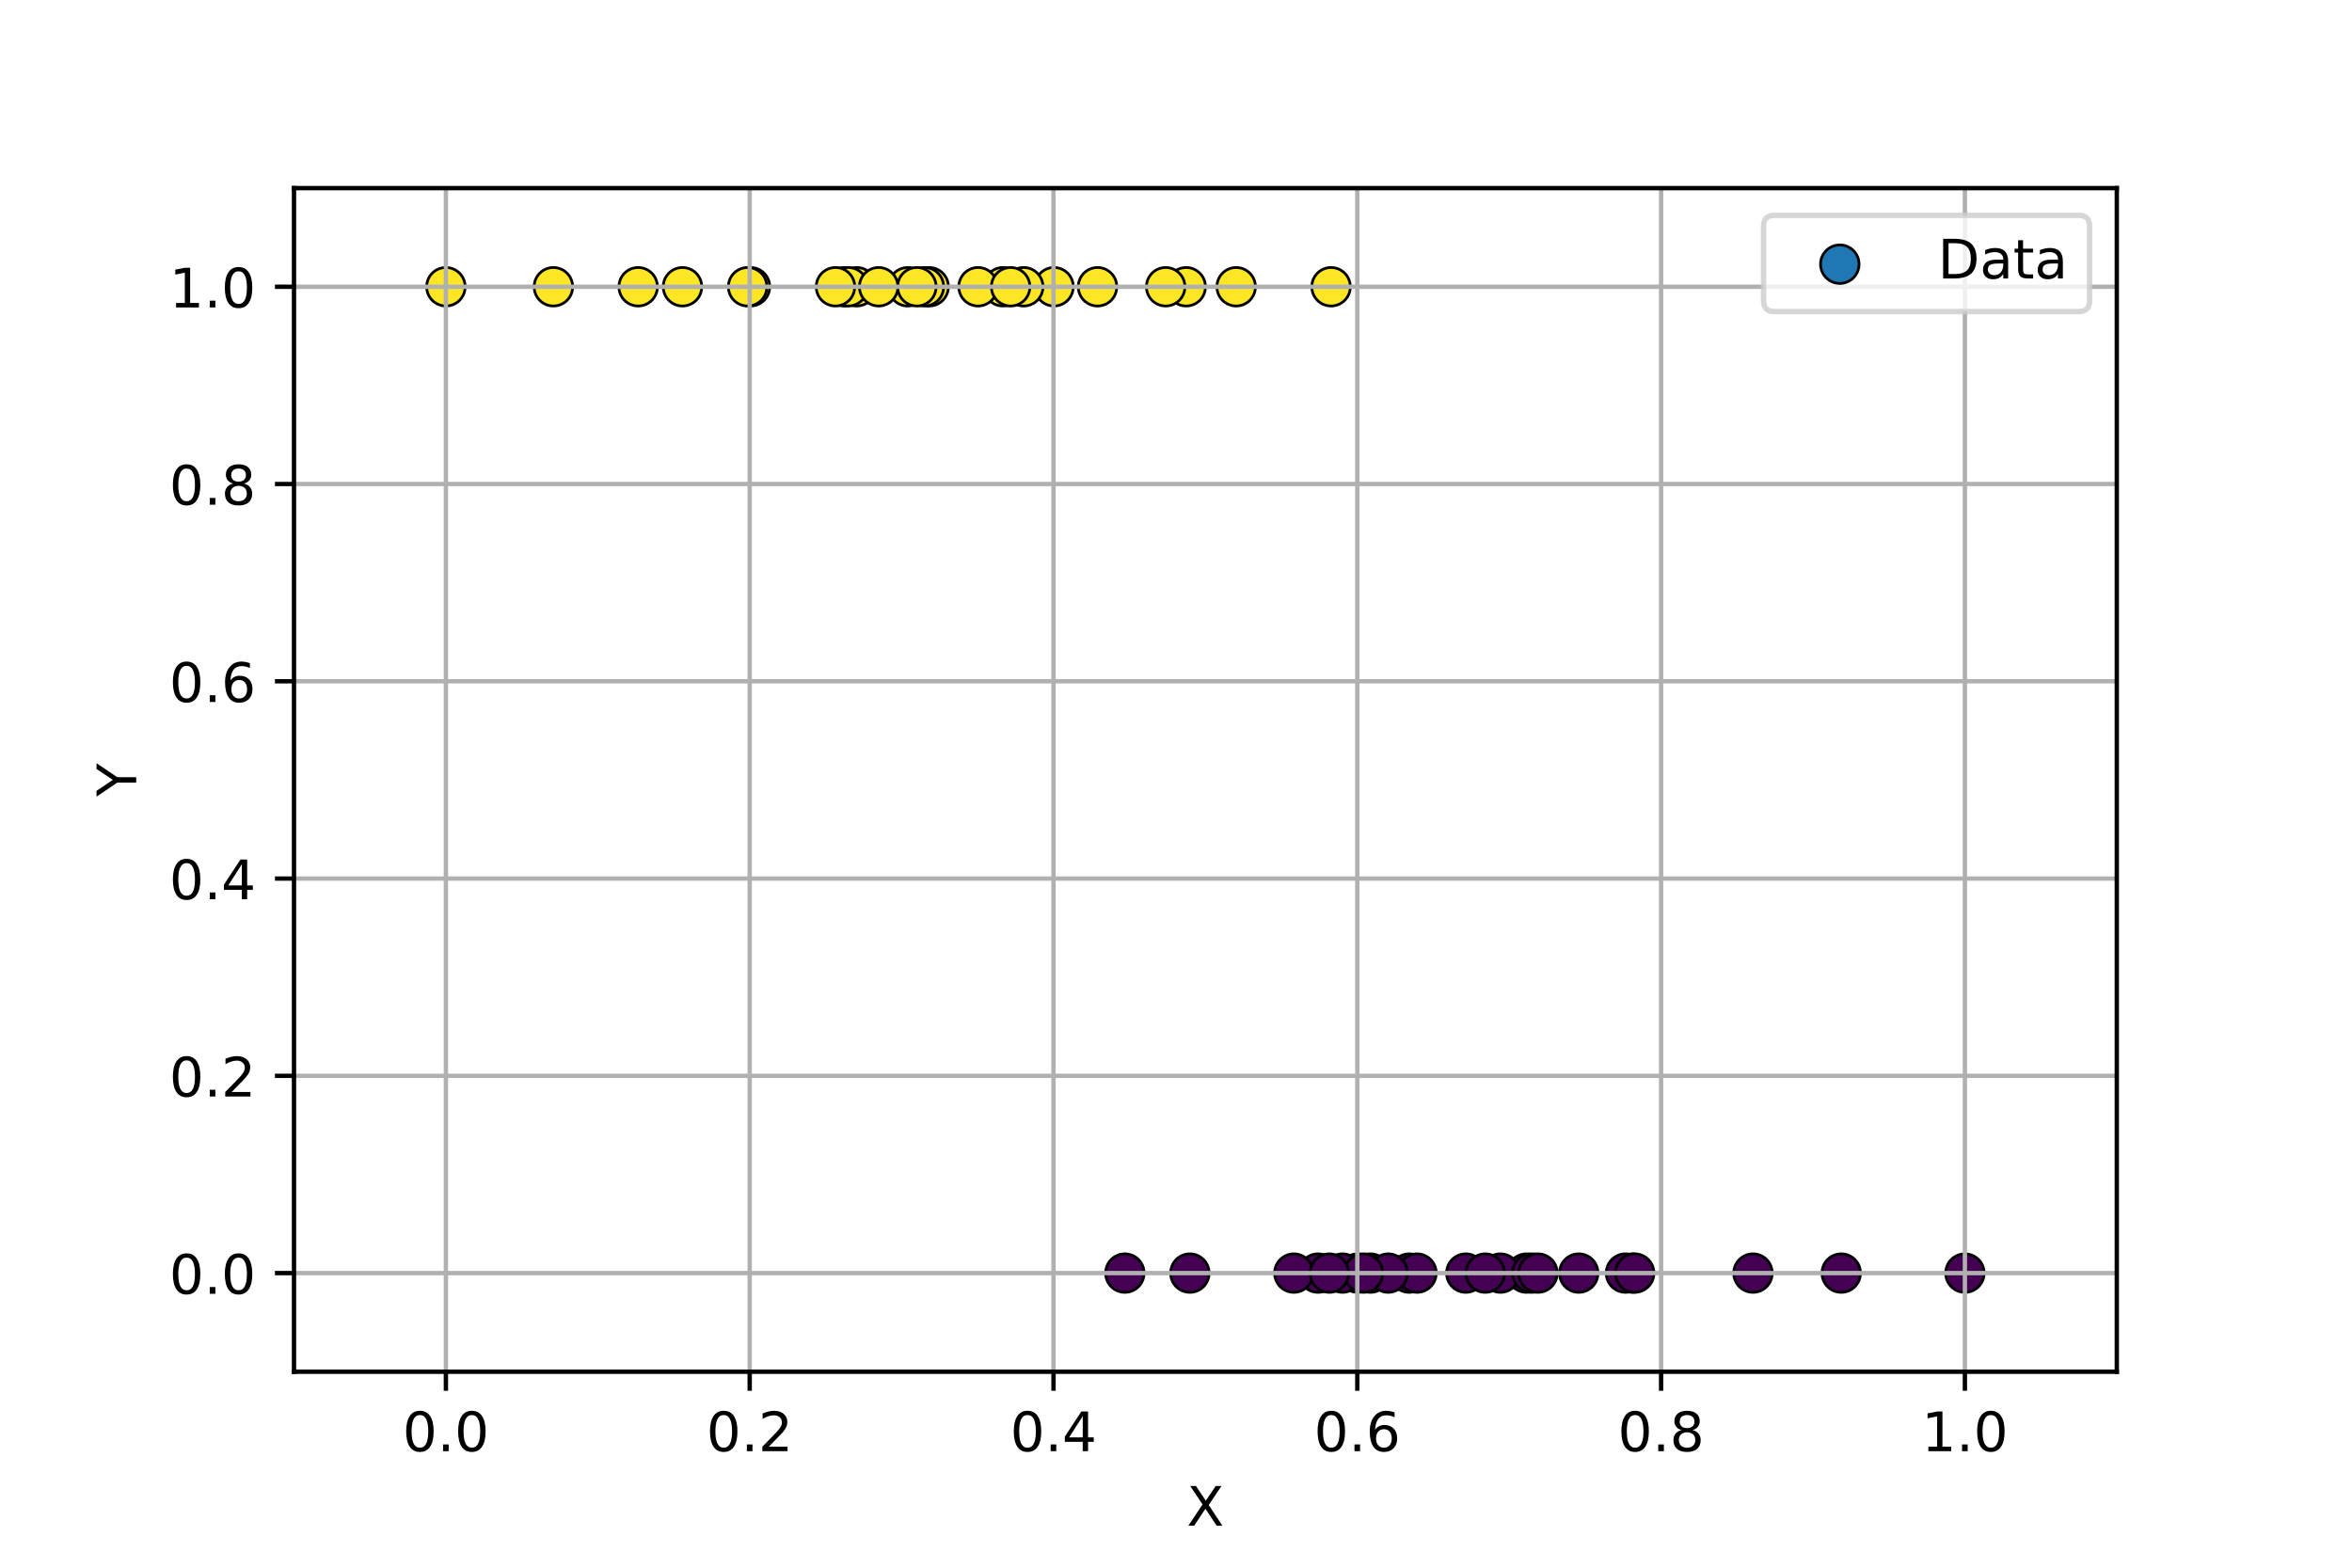 <?xml version="1.0" encoding="utf-8" standalone="no"?>
<!DOCTYPE svg PUBLIC "-//W3C//DTD SVG 1.1//EN"
  "http://www.w3.org/Graphics/SVG/1.1/DTD/svg11.dtd">
<!-- Created with matplotlib (https://matplotlib.org/) -->
<svg height="288pt" version="1.1" viewBox="0 0 432 288" width="432pt" xmlns="http://www.w3.org/2000/svg" xmlns:xlink="http://www.w3.org/1999/xlink">
 <defs>
  <style type="text/css">
*{stroke-linecap:butt;stroke-linejoin:round;}
  </style>
 </defs>
 <g id="figure_1">
  <g id="patch_1">
   <path d="M 0 288 
L 432 288 
L 432 0 
L 0 0 
z
" style="fill:#ffffff;"/>
  </g>
  <g id="axes_1">
   <g id="patch_2">
    <path d="M 54 252 
L 388.8 252 
L 388.8 34.56 
L 54 34.56 
z
" style="fill:#ffffff;"/>
   </g>
   <g id="PathCollection_1">
    <defs>
     <path d="M 0 3.536 
C 0.938 3.536 1.837 3.163 2.5 2.5 
C 3.163 1.837 3.536 0.938 3.536 0 
C 3.536 -0.938 3.163 -1.837 2.5 -2.5 
C 1.837 -3.163 0.938 -3.536 0 -3.536 
C -0.938 -3.536 -1.837 -3.163 -2.5 -2.5 
C -3.163 -1.837 -3.536 -0.938 -3.536 0 
C -3.536 0.938 -3.163 1.837 -2.5 2.5 
C -1.837 3.163 -0.938 3.536 0 3.536 
z
" id="C0_0_34295fe0a9"/>
    </defs>
    <g clip-path="url(#p0764d37466)">
     <use style="fill:#fde725;stroke:#000000;stroke-width:0.5;" x="217.87" xlink:href="#C0_0_34295fe0a9" y="52.68"/>
    </g>
    <g clip-path="url(#p0764d37466)">
     <use style="fill:#fde725;stroke:#000000;stroke-width:0.5;" x="170.66" xlink:href="#C0_0_34295fe0a9" y="52.68"/>
    </g>
    <g clip-path="url(#p0764d37466)">
     <use style="fill:#440154;stroke:#000000;stroke-width:0.5;" x="299.816" xlink:href="#C0_0_34295fe0a9" y="233.88"/>
    </g>
    <g clip-path="url(#p0764d37466)">
     <use style="fill:#440154;stroke:#000000;stroke-width:0.5;" x="251.706" xlink:href="#C0_0_34295fe0a9" y="233.88"/>
    </g>
    <g clip-path="url(#p0764d37466)">
     <use style="fill:#fde725;stroke:#000000;stroke-width:0.5;" x="227.051" xlink:href="#C0_0_34295fe0a9" y="52.68"/>
    </g>
    <g clip-path="url(#p0764d37466)">
     <use style="fill:#440154;stroke:#000000;stroke-width:0.5;" x="258.817" xlink:href="#C0_0_34295fe0a9" y="233.88"/>
    </g>
    <g clip-path="url(#p0764d37466)">
     <use style="fill:#fde725;stroke:#000000;stroke-width:0.5;" x="169.789" xlink:href="#C0_0_34295fe0a9" y="52.68"/>
    </g>
    <g clip-path="url(#p0764d37466)">
     <use style="fill:#440154;stroke:#000000;stroke-width:0.5;" x="338.185" xlink:href="#C0_0_34295fe0a9" y="233.88"/>
    </g>
    <g clip-path="url(#p0764d37466)">
     <use style="fill:#fde725;stroke:#000000;stroke-width:0.5;" x="155.037" xlink:href="#C0_0_34295fe0a9" y="52.68"/>
    </g>
    <g clip-path="url(#p0764d37466)">
     <use style="fill:#440154;stroke:#000000;stroke-width:0.5;" x="360.9" xlink:href="#C0_0_34295fe0a9" y="233.88"/>
    </g>
    <g clip-path="url(#p0764d37466)">
     <use style="fill:#440154;stroke:#000000;stroke-width:0.5;" x="218.547" xlink:href="#C0_0_34295fe0a9" y="233.88"/>
    </g>
    <g clip-path="url(#p0764d37466)">
     <use style="fill:#fde725;stroke:#000000;stroke-width:0.5;" x="137.844" xlink:href="#C0_0_34295fe0a9" y="52.68"/>
    </g>
    <g clip-path="url(#p0764d37466)">
     <use style="fill:#fde725;stroke:#000000;stroke-width:0.5;" x="166.733" xlink:href="#C0_0_34295fe0a9" y="52.68"/>
    </g>
    <g clip-path="url(#p0764d37466)">
     <use style="fill:#fde725;stroke:#000000;stroke-width:0.5;" x="157.358" xlink:href="#C0_0_34295fe0a9" y="52.68"/>
    </g>
    <g clip-path="url(#p0764d37466)">
     <use style="fill:#fde725;stroke:#000000;stroke-width:0.5;" x="81.9" xlink:href="#C0_0_34295fe0a9" y="52.68"/>
    </g>
    <g clip-path="url(#p0764d37466)">
     <use style="fill:#440154;stroke:#000000;stroke-width:0.5;" x="280.368" xlink:href="#C0_0_34295fe0a9" y="233.88"/>
    </g>
    <g clip-path="url(#p0764d37466)">
     <use style="fill:#440154;stroke:#000000;stroke-width:0.5;" x="206.605" xlink:href="#C0_0_34295fe0a9" y="233.88"/>
    </g>
    <g clip-path="url(#p0764d37466)">
     <use style="fill:#440154;stroke:#000000;stroke-width:0.5;" x="298.556" xlink:href="#C0_0_34295fe0a9" y="233.88"/>
    </g>
    <g clip-path="url(#p0764d37466)">
     <use style="fill:#fde725;stroke:#000000;stroke-width:0.5;" x="155.809" xlink:href="#C0_0_34295fe0a9" y="52.68"/>
    </g>
    <g clip-path="url(#p0764d37466)">
     <use style="fill:#440154;stroke:#000000;stroke-width:0.5;" x="275.584" xlink:href="#C0_0_34295fe0a9" y="233.88"/>
    </g>
    <g clip-path="url(#p0764d37466)">
     <use style="fill:#fde725;stroke:#000000;stroke-width:0.5;" x="168.404" xlink:href="#C0_0_34295fe0a9" y="52.68"/>
    </g>
    <g clip-path="url(#p0764d37466)">
     <use style="fill:#fde725;stroke:#000000;stroke-width:0.5;" x="125.354" xlink:href="#C0_0_34295fe0a9" y="52.68"/>
    </g>
    <g clip-path="url(#p0764d37466)">
     <use style="fill:#440154;stroke:#000000;stroke-width:0.5;" x="242.083" xlink:href="#C0_0_34295fe0a9" y="233.88"/>
    </g>
    <g clip-path="url(#p0764d37466)">
     <use style="fill:#440154;stroke:#000000;stroke-width:0.5;" x="249.363" xlink:href="#C0_0_34295fe0a9" y="233.88"/>
    </g>
    <g clip-path="url(#p0764d37466)">
     <use style="fill:#440154;stroke:#000000;stroke-width:0.5;" x="260.263" xlink:href="#C0_0_34295fe0a9" y="233.88"/>
    </g>
    <g clip-path="url(#p0764d37466)">
     <use style="fill:#440154;stroke:#000000;stroke-width:0.5;" x="321.974" xlink:href="#C0_0_34295fe0a9" y="233.88"/>
    </g>
    <g clip-path="url(#p0764d37466)">
     <use style="fill:#440154;stroke:#000000;stroke-width:0.5;" x="281.349" xlink:href="#C0_0_34295fe0a9" y="233.88"/>
    </g>
    <g clip-path="url(#p0764d37466)">
     <use style="fill:#440154;stroke:#000000;stroke-width:0.5;" x="237.646" xlink:href="#C0_0_34295fe0a9" y="233.88"/>
    </g>
    <g clip-path="url(#p0764d37466)">
     <use style="fill:#fde725;stroke:#000000;stroke-width:0.5;" x="101.644" xlink:href="#C0_0_34295fe0a9" y="52.68"/>
    </g>
    <g clip-path="url(#p0764d37466)">
     <use style="fill:#fde725;stroke:#000000;stroke-width:0.5;" x="153.455" xlink:href="#C0_0_34295fe0a9" y="52.68"/>
    </g>
    <g clip-path="url(#p0764d37466)">
     <use style="fill:#fde725;stroke:#000000;stroke-width:0.5;" x="193.596" xlink:href="#C0_0_34295fe0a9" y="52.68"/>
    </g>
    <g clip-path="url(#p0764d37466)">
     <use style="fill:#fde725;stroke:#000000;stroke-width:0.5;" x="184.219" xlink:href="#C0_0_34295fe0a9" y="52.68"/>
    </g>
    <g clip-path="url(#p0764d37466)">
     <use style="fill:#fde725;stroke:#000000;stroke-width:0.5;" x="244.479" xlink:href="#C0_0_34295fe0a9" y="52.68"/>
    </g>
    <g clip-path="url(#p0764d37466)">
     <use style="fill:#440154;stroke:#000000;stroke-width:0.5;" x="246.583" xlink:href="#C0_0_34295fe0a9" y="233.88"/>
    </g>
    <g clip-path="url(#p0764d37466)">
     <use style="fill:#440154;stroke:#000000;stroke-width:0.5;" x="254.977" xlink:href="#C0_0_34295fe0a9" y="233.88"/>
    </g>
    <g clip-path="url(#p0764d37466)">
     <use style="fill:#fde725;stroke:#000000;stroke-width:0.5;" x="179.64" xlink:href="#C0_0_34295fe0a9" y="52.68"/>
    </g>
    <g clip-path="url(#p0764d37466)">
     <use style="fill:#fde725;stroke:#000000;stroke-width:0.5;" x="161.385" xlink:href="#C0_0_34295fe0a9" y="52.68"/>
    </g>
    <g clip-path="url(#p0764d37466)">
     <use style="fill:#fde725;stroke:#000000;stroke-width:0.5;" x="137.318" xlink:href="#C0_0_34295fe0a9" y="52.68"/>
    </g>
    <g clip-path="url(#p0764d37466)">
     <use style="fill:#fde725;stroke:#000000;stroke-width:0.5;" x="188.033" xlink:href="#C0_0_34295fe0a9" y="52.68"/>
    </g>
    <g clip-path="url(#p0764d37466)">
     <use style="fill:#440154;stroke:#000000;stroke-width:0.5;" x="300.248" xlink:href="#C0_0_34295fe0a9" y="233.88"/>
    </g>
    <g clip-path="url(#p0764d37466)">
     <use style="fill:#440154;stroke:#000000;stroke-width:0.5;" x="282.482" xlink:href="#C0_0_34295fe0a9" y="233.88"/>
    </g>
    <g clip-path="url(#p0764d37466)">
     <use style="fill:#fde725;stroke:#000000;stroke-width:0.5;" x="201.588" xlink:href="#C0_0_34295fe0a9" y="52.68"/>
    </g>
    <g clip-path="url(#p0764d37466)">
     <use style="fill:#440154;stroke:#000000;stroke-width:0.5;" x="269.229" xlink:href="#C0_0_34295fe0a9" y="233.88"/>
    </g>
    <g clip-path="url(#p0764d37466)">
     <use style="fill:#440154;stroke:#000000;stroke-width:0.5;" x="272.805" xlink:href="#C0_0_34295fe0a9" y="233.88"/>
    </g>
    <g clip-path="url(#p0764d37466)">
     <use style="fill:#fde725;stroke:#000000;stroke-width:0.5;" x="117.214" xlink:href="#C0_0_34295fe0a9" y="52.68"/>
    </g>
    <g clip-path="url(#p0764d37466)">
     <use style="fill:#440154;stroke:#000000;stroke-width:0.5;" x="289.974" xlink:href="#C0_0_34295fe0a9" y="233.88"/>
    </g>
    <g clip-path="url(#p0764d37466)">
     <use style="fill:#440154;stroke:#000000;stroke-width:0.5;" x="250.439" xlink:href="#C0_0_34295fe0a9" y="233.88"/>
    </g>
    <g clip-path="url(#p0764d37466)">
     <use style="fill:#fde725;stroke:#000000;stroke-width:0.5;" x="214.105" xlink:href="#C0_0_34295fe0a9" y="52.68"/>
    </g>
    <g clip-path="url(#p0764d37466)">
     <use style="fill:#fde725;stroke:#000000;stroke-width:0.5;" x="185.629" xlink:href="#C0_0_34295fe0a9" y="52.68"/>
    </g>
    <g clip-path="url(#p0764d37466)">
     <use style="fill:#440154;stroke:#000000;stroke-width:0.5;" x="244.173" xlink:href="#C0_0_34295fe0a9" y="233.88"/>
    </g>
   </g>
   <g id="matplotlib.axis_1">
    <g id="xtick_1">
     <g id="line2d_1">
      <path clip-path="url(#p0764d37466)" d="M 81.9 252 
L 81.9 34.56 
" style="fill:none;stroke:#b0b0b0;stroke-linecap:square;stroke-width:0.8;"/>
     </g>
     <g id="line2d_2">
      <defs>
       <path d="M 0 0 
L 0 3.5 
" id="m41beed9e7b" style="stroke:#000000;stroke-width:0.8;"/>
      </defs>
      <g>
       <use style="stroke:#000000;stroke-width:0.8;" x="81.9" xlink:href="#m41beed9e7b" y="252"/>
      </g>
     </g>
     <g id="text_1">
      <!-- 0.0 -->
      <defs>
       <path d="M 31.781 66.406 
Q 24.172 66.406 20.328 58.906 
Q 16.5 51.422 16.5 36.375 
Q 16.5 21.391 20.328 13.891 
Q 24.172 6.391 31.781 6.391 
Q 39.453 6.391 43.281 13.891 
Q 47.125 21.391 47.125 36.375 
Q 47.125 51.422 43.281 58.906 
Q 39.453 66.406 31.781 66.406 
z
M 31.781 74.219 
Q 44.047 74.219 50.516 64.516 
Q 56.984 54.828 56.984 36.375 
Q 56.984 17.969 50.516 8.266 
Q 44.047 -1.422 31.781 -1.422 
Q 19.531 -1.422 13.062 8.266 
Q 6.594 17.969 6.594 36.375 
Q 6.594 54.828 13.062 64.516 
Q 19.531 74.219 31.781 74.219 
z
" id="DejaVuSans-48"/>
       <path d="M 10.688 12.406 
L 21 12.406 
L 21 0 
L 10.688 0 
z
" id="DejaVuSans-46"/>
      </defs>
      <g transform="translate(73.948 266.598)scale(0.1 -0.1)">
       <use xlink:href="#DejaVuSans-48"/>
       <use x="63.623" xlink:href="#DejaVuSans-46"/>
       <use x="95.41" xlink:href="#DejaVuSans-48"/>
      </g>
     </g>
    </g>
    <g id="xtick_2">
     <g id="line2d_3">
      <path clip-path="url(#p0764d37466)" d="M 137.7 252 
L 137.7 34.56 
" style="fill:none;stroke:#b0b0b0;stroke-linecap:square;stroke-width:0.8;"/>
     </g>
     <g id="line2d_4">
      <g>
       <use style="stroke:#000000;stroke-width:0.8;" x="137.7" xlink:href="#m41beed9e7b" y="252"/>
      </g>
     </g>
     <g id="text_2">
      <!-- 0.2 -->
      <defs>
       <path d="M 19.188 8.297 
L 53.609 8.297 
L 53.609 0 
L 7.328 0 
L 7.328 8.297 
Q 12.938 14.109 22.625 23.891 
Q 32.328 33.688 34.812 36.531 
Q 39.547 41.844 41.422 45.531 
Q 43.312 49.219 43.312 52.781 
Q 43.312 58.594 39.234 62.25 
Q 35.156 65.922 28.609 65.922 
Q 23.969 65.922 18.812 64.312 
Q 13.672 62.703 7.812 59.422 
L 7.812 69.391 
Q 13.766 71.781 18.938 73 
Q 24.125 74.219 28.422 74.219 
Q 39.75 74.219 46.484 68.547 
Q 53.219 62.891 53.219 53.422 
Q 53.219 48.922 51.531 44.891 
Q 49.859 40.875 45.406 35.406 
Q 44.188 33.984 37.641 27.219 
Q 31.109 20.453 19.188 8.297 
z
" id="DejaVuSans-50"/>
      </defs>
      <g transform="translate(129.748 266.598)scale(0.1 -0.1)">
       <use xlink:href="#DejaVuSans-48"/>
       <use x="63.623" xlink:href="#DejaVuSans-46"/>
       <use x="95.41" xlink:href="#DejaVuSans-50"/>
      </g>
     </g>
    </g>
    <g id="xtick_3">
     <g id="line2d_5">
      <path clip-path="url(#p0764d37466)" d="M 193.5 252 
L 193.5 34.56 
" style="fill:none;stroke:#b0b0b0;stroke-linecap:square;stroke-width:0.8;"/>
     </g>
     <g id="line2d_6">
      <g>
       <use style="stroke:#000000;stroke-width:0.8;" x="193.5" xlink:href="#m41beed9e7b" y="252"/>
      </g>
     </g>
     <g id="text_3">
      <!-- 0.4 -->
      <defs>
       <path d="M 37.797 64.312 
L 12.891 25.391 
L 37.797 25.391 
z
M 35.203 72.906 
L 47.609 72.906 
L 47.609 25.391 
L 58.016 25.391 
L 58.016 17.188 
L 47.609 17.188 
L 47.609 0 
L 37.797 0 
L 37.797 17.188 
L 4.891 17.188 
L 4.891 26.703 
z
" id="DejaVuSans-52"/>
      </defs>
      <g transform="translate(185.548 266.598)scale(0.1 -0.1)">
       <use xlink:href="#DejaVuSans-48"/>
       <use x="63.623" xlink:href="#DejaVuSans-46"/>
       <use x="95.41" xlink:href="#DejaVuSans-52"/>
      </g>
     </g>
    </g>
    <g id="xtick_4">
     <g id="line2d_7">
      <path clip-path="url(#p0764d37466)" d="M 249.3 252 
L 249.3 34.56 
" style="fill:none;stroke:#b0b0b0;stroke-linecap:square;stroke-width:0.8;"/>
     </g>
     <g id="line2d_8">
      <g>
       <use style="stroke:#000000;stroke-width:0.8;" x="249.3" xlink:href="#m41beed9e7b" y="252"/>
      </g>
     </g>
     <g id="text_4">
      <!-- 0.6 -->
      <defs>
       <path d="M 33.016 40.375 
Q 26.375 40.375 22.484 35.828 
Q 18.609 31.297 18.609 23.391 
Q 18.609 15.531 22.484 10.953 
Q 26.375 6.391 33.016 6.391 
Q 39.656 6.391 43.531 10.953 
Q 47.406 15.531 47.406 23.391 
Q 47.406 31.297 43.531 35.828 
Q 39.656 40.375 33.016 40.375 
z
M 52.594 71.297 
L 52.594 62.312 
Q 48.875 64.062 45.094 64.984 
Q 41.312 65.922 37.594 65.922 
Q 27.828 65.922 22.672 59.328 
Q 17.531 52.734 16.797 39.406 
Q 19.672 43.656 24.016 45.922 
Q 28.375 48.188 33.594 48.188 
Q 44.578 48.188 50.953 41.516 
Q 57.328 34.859 57.328 23.391 
Q 57.328 12.156 50.688 5.359 
Q 44.047 -1.422 33.016 -1.422 
Q 20.359 -1.422 13.672 8.266 
Q 6.984 17.969 6.984 36.375 
Q 6.984 53.656 15.188 63.938 
Q 23.391 74.219 37.203 74.219 
Q 40.922 74.219 44.703 73.484 
Q 48.484 72.75 52.594 71.297 
z
" id="DejaVuSans-54"/>
      </defs>
      <g transform="translate(241.348 266.598)scale(0.1 -0.1)">
       <use xlink:href="#DejaVuSans-48"/>
       <use x="63.623" xlink:href="#DejaVuSans-46"/>
       <use x="95.41" xlink:href="#DejaVuSans-54"/>
      </g>
     </g>
    </g>
    <g id="xtick_5">
     <g id="line2d_9">
      <path clip-path="url(#p0764d37466)" d="M 305.1 252 
L 305.1 34.56 
" style="fill:none;stroke:#b0b0b0;stroke-linecap:square;stroke-width:0.8;"/>
     </g>
     <g id="line2d_10">
      <g>
       <use style="stroke:#000000;stroke-width:0.8;" x="305.1" xlink:href="#m41beed9e7b" y="252"/>
      </g>
     </g>
     <g id="text_5">
      <!-- 0.8 -->
      <defs>
       <path d="M 31.781 34.625 
Q 24.75 34.625 20.719 30.859 
Q 16.703 27.094 16.703 20.516 
Q 16.703 13.922 20.719 10.156 
Q 24.75 6.391 31.781 6.391 
Q 38.812 6.391 42.859 10.172 
Q 46.922 13.969 46.922 20.516 
Q 46.922 27.094 42.891 30.859 
Q 38.875 34.625 31.781 34.625 
z
M 21.922 38.812 
Q 15.578 40.375 12.031 44.719 
Q 8.5 49.078 8.5 55.328 
Q 8.5 64.062 14.719 69.141 
Q 20.953 74.219 31.781 74.219 
Q 42.672 74.219 48.875 69.141 
Q 55.078 64.062 55.078 55.328 
Q 55.078 49.078 51.531 44.719 
Q 48 40.375 41.703 38.812 
Q 48.828 37.156 52.797 32.312 
Q 56.781 27.484 56.781 20.516 
Q 56.781 9.906 50.312 4.234 
Q 43.844 -1.422 31.781 -1.422 
Q 19.734 -1.422 13.25 4.234 
Q 6.781 9.906 6.781 20.516 
Q 6.781 27.484 10.781 32.312 
Q 14.797 37.156 21.922 38.812 
z
M 18.312 54.391 
Q 18.312 48.734 21.844 45.562 
Q 25.391 42.391 31.781 42.391 
Q 38.141 42.391 41.719 45.562 
Q 45.312 48.734 45.312 54.391 
Q 45.312 60.062 41.719 63.234 
Q 38.141 66.406 31.781 66.406 
Q 25.391 66.406 21.844 63.234 
Q 18.312 60.062 18.312 54.391 
z
" id="DejaVuSans-56"/>
      </defs>
      <g transform="translate(297.148 266.598)scale(0.1 -0.1)">
       <use xlink:href="#DejaVuSans-48"/>
       <use x="63.623" xlink:href="#DejaVuSans-46"/>
       <use x="95.41" xlink:href="#DejaVuSans-56"/>
      </g>
     </g>
    </g>
    <g id="xtick_6">
     <g id="line2d_11">
      <path clip-path="url(#p0764d37466)" d="M 360.9 252 
L 360.9 34.56 
" style="fill:none;stroke:#b0b0b0;stroke-linecap:square;stroke-width:0.8;"/>
     </g>
     <g id="line2d_12">
      <g>
       <use style="stroke:#000000;stroke-width:0.8;" x="360.9" xlink:href="#m41beed9e7b" y="252"/>
      </g>
     </g>
     <g id="text_6">
      <!-- 1.0 -->
      <defs>
       <path d="M 12.406 8.297 
L 28.516 8.297 
L 28.516 63.922 
L 10.984 60.406 
L 10.984 69.391 
L 28.422 72.906 
L 38.281 72.906 
L 38.281 8.297 
L 54.391 8.297 
L 54.391 0 
L 12.406 0 
z
" id="DejaVuSans-49"/>
      </defs>
      <g transform="translate(352.948 266.598)scale(0.1 -0.1)">
       <use xlink:href="#DejaVuSans-49"/>
       <use x="63.623" xlink:href="#DejaVuSans-46"/>
       <use x="95.41" xlink:href="#DejaVuSans-48"/>
      </g>
     </g>
    </g>
    <g id="text_7">
     <!-- X -->
     <defs>
      <path d="M 6.297 72.906 
L 16.891 72.906 
L 35.016 45.797 
L 53.219 72.906 
L 63.812 72.906 
L 40.375 37.891 
L 65.375 0 
L 54.781 0 
L 34.281 31 
L 13.625 0 
L 2.984 0 
L 29 38.922 
z
" id="DejaVuSans-88"/>
     </defs>
     <g transform="translate(217.975 280.277)scale(0.1 -0.1)">
      <use xlink:href="#DejaVuSans-88"/>
     </g>
    </g>
   </g>
   <g id="matplotlib.axis_2">
    <g id="ytick_1">
     <g id="line2d_13">
      <path clip-path="url(#p0764d37466)" d="M 54 233.88 
L 388.8 233.88 
" style="fill:none;stroke:#b0b0b0;stroke-linecap:square;stroke-width:0.8;"/>
     </g>
     <g id="line2d_14">
      <defs>
       <path d="M 0 0 
L -3.5 0 
" id="m5511c3247f" style="stroke:#000000;stroke-width:0.8;"/>
      </defs>
      <g>
       <use style="stroke:#000000;stroke-width:0.8;" x="54" xlink:href="#m5511c3247f" y="233.88"/>
      </g>
     </g>
     <g id="text_8">
      <!-- 0.0 -->
      <g transform="translate(31.097 237.679)scale(0.1 -0.1)">
       <use xlink:href="#DejaVuSans-48"/>
       <use x="63.623" xlink:href="#DejaVuSans-46"/>
       <use x="95.41" xlink:href="#DejaVuSans-48"/>
      </g>
     </g>
    </g>
    <g id="ytick_2">
     <g id="line2d_15">
      <path clip-path="url(#p0764d37466)" d="M 54 197.64 
L 388.8 197.64 
" style="fill:none;stroke:#b0b0b0;stroke-linecap:square;stroke-width:0.8;"/>
     </g>
     <g id="line2d_16">
      <g>
       <use style="stroke:#000000;stroke-width:0.8;" x="54" xlink:href="#m5511c3247f" y="197.64"/>
      </g>
     </g>
     <g id="text_9">
      <!-- 0.2 -->
      <g transform="translate(31.097 201.439)scale(0.1 -0.1)">
       <use xlink:href="#DejaVuSans-48"/>
       <use x="63.623" xlink:href="#DejaVuSans-46"/>
       <use x="95.41" xlink:href="#DejaVuSans-50"/>
      </g>
     </g>
    </g>
    <g id="ytick_3">
     <g id="line2d_17">
      <path clip-path="url(#p0764d37466)" d="M 54 161.4 
L 388.8 161.4 
" style="fill:none;stroke:#b0b0b0;stroke-linecap:square;stroke-width:0.8;"/>
     </g>
     <g id="line2d_18">
      <g>
       <use style="stroke:#000000;stroke-width:0.8;" x="54" xlink:href="#m5511c3247f" y="161.4"/>
      </g>
     </g>
     <g id="text_10">
      <!-- 0.4 -->
      <g transform="translate(31.097 165.199)scale(0.1 -0.1)">
       <use xlink:href="#DejaVuSans-48"/>
       <use x="63.623" xlink:href="#DejaVuSans-46"/>
       <use x="95.41" xlink:href="#DejaVuSans-52"/>
      </g>
     </g>
    </g>
    <g id="ytick_4">
     <g id="line2d_19">
      <path clip-path="url(#p0764d37466)" d="M 54 125.16 
L 388.8 125.16 
" style="fill:none;stroke:#b0b0b0;stroke-linecap:square;stroke-width:0.8;"/>
     </g>
     <g id="line2d_20">
      <g>
       <use style="stroke:#000000;stroke-width:0.8;" x="54" xlink:href="#m5511c3247f" y="125.16"/>
      </g>
     </g>
     <g id="text_11">
      <!-- 0.6 -->
      <g transform="translate(31.097 128.959)scale(0.1 -0.1)">
       <use xlink:href="#DejaVuSans-48"/>
       <use x="63.623" xlink:href="#DejaVuSans-46"/>
       <use x="95.41" xlink:href="#DejaVuSans-54"/>
      </g>
     </g>
    </g>
    <g id="ytick_5">
     <g id="line2d_21">
      <path clip-path="url(#p0764d37466)" d="M 54 88.92 
L 388.8 88.92 
" style="fill:none;stroke:#b0b0b0;stroke-linecap:square;stroke-width:0.8;"/>
     </g>
     <g id="line2d_22">
      <g>
       <use style="stroke:#000000;stroke-width:0.8;" x="54" xlink:href="#m5511c3247f" y="88.92"/>
      </g>
     </g>
     <g id="text_12">
      <!-- 0.8 -->
      <g transform="translate(31.097 92.719)scale(0.1 -0.1)">
       <use xlink:href="#DejaVuSans-48"/>
       <use x="63.623" xlink:href="#DejaVuSans-46"/>
       <use x="95.41" xlink:href="#DejaVuSans-56"/>
      </g>
     </g>
    </g>
    <g id="ytick_6">
     <g id="line2d_23">
      <path clip-path="url(#p0764d37466)" d="M 54 52.68 
L 388.8 52.68 
" style="fill:none;stroke:#b0b0b0;stroke-linecap:square;stroke-width:0.8;"/>
     </g>
     <g id="line2d_24">
      <g>
       <use style="stroke:#000000;stroke-width:0.8;" x="54" xlink:href="#m5511c3247f" y="52.68"/>
      </g>
     </g>
     <g id="text_13">
      <!-- 1.0 -->
      <g transform="translate(31.097 56.479)scale(0.1 -0.1)">
       <use xlink:href="#DejaVuSans-49"/>
       <use x="63.623" xlink:href="#DejaVuSans-46"/>
       <use x="95.41" xlink:href="#DejaVuSans-48"/>
      </g>
     </g>
    </g>
    <g id="text_14">
     <!-- Y -->
     <defs>
      <path d="M -0.203 72.906 
L 10.406 72.906 
L 30.609 42.922 
L 50.688 72.906 
L 61.281 72.906 
L 35.5 34.719 
L 35.5 0 
L 25.594 0 
L 25.594 34.719 
z
" id="DejaVuSans-89"/>
     </defs>
     <g transform="translate(25.017 146.334)rotate(-90)scale(0.1 -0.1)">
      <use xlink:href="#DejaVuSans-89"/>
     </g>
    </g>
   </g>
   <g id="patch_3">
    <path d="M 54 252 
L 54 34.56 
" style="fill:none;stroke:#000000;stroke-linecap:square;stroke-linejoin:miter;stroke-width:0.8;"/>
   </g>
   <g id="patch_4">
    <path d="M 388.8 252 
L 388.8 34.56 
" style="fill:none;stroke:#000000;stroke-linecap:square;stroke-linejoin:miter;stroke-width:0.8;"/>
   </g>
   <g id="patch_5">
    <path d="M 54 252 
L 388.8 252 
" style="fill:none;stroke:#000000;stroke-linecap:square;stroke-linejoin:miter;stroke-width:0.8;"/>
   </g>
   <g id="patch_6">
    <path d="M 54 34.56 
L 388.8 34.56 
" style="fill:none;stroke:#000000;stroke-linecap:square;stroke-linejoin:miter;stroke-width:0.8;"/>
   </g>
   <g id="legend_1">
    <g id="patch_7">
     <path d="M 325.923 57.238 
L 381.8 57.238 
Q 383.8 57.238 383.8 55.238 
L 383.8 41.56 
Q 383.8 39.56 381.8 39.56 
L 325.923 39.56 
Q 323.923 39.56 323.923 41.56 
L 323.923 55.238 
Q 323.923 57.238 325.923 57.238 
z
" style="fill:#ffffff;opacity:0.8;stroke:#cccccc;stroke-linejoin:miter;"/>
    </g>
    <g id="PathCollection_2">
     <defs>
      <path d="M 0 3.536 
C 0.938 3.536 1.837 3.163 2.5 2.5 
C 3.163 1.837 3.536 0.938 3.536 0 
C 3.536 -0.938 3.163 -1.837 2.5 -2.5 
C 1.837 -3.163 0.938 -3.536 0 -3.536 
C -0.938 -3.536 -1.837 -3.163 -2.5 -2.5 
C -3.163 -1.837 -3.536 -0.938 -3.536 0 
C -3.536 0.938 -3.163 1.837 -2.5 2.5 
C -1.837 3.163 -0.938 3.536 0 3.536 
z
" id="mdbc71b1311" style="stroke:#000000;stroke-width:0.5;"/>
     </defs>
     <g>
      <use style="fill:#1f77b4;stroke:#000000;stroke-width:0.5;" x="337.923" xlink:href="#mdbc71b1311" y="48.533"/>
     </g>
    </g>
    <g id="text_15">
     <!-- Data -->
     <defs>
      <path d="M 19.672 64.797 
L 19.672 8.109 
L 31.594 8.109 
Q 46.688 8.109 53.688 14.938 
Q 60.688 21.781 60.688 36.531 
Q 60.688 51.172 53.688 57.984 
Q 46.688 64.797 31.594 64.797 
z
M 9.812 72.906 
L 30.078 72.906 
Q 51.266 72.906 61.172 64.094 
Q 71.094 55.281 71.094 36.531 
Q 71.094 17.672 61.125 8.828 
Q 51.172 0 30.078 0 
L 9.812 0 
z
" id="DejaVuSans-68"/>
      <path d="M 34.281 27.484 
Q 23.391 27.484 19.188 25 
Q 14.984 22.516 14.984 16.5 
Q 14.984 11.719 18.141 8.906 
Q 21.297 6.109 26.703 6.109 
Q 34.188 6.109 38.703 11.406 
Q 43.219 16.703 43.219 25.484 
L 43.219 27.484 
z
M 52.203 31.203 
L 52.203 0 
L 43.219 0 
L 43.219 8.297 
Q 40.141 3.328 35.547 0.953 
Q 30.953 -1.422 24.312 -1.422 
Q 15.922 -1.422 10.953 3.297 
Q 6 8.016 6 15.922 
Q 6 25.141 12.172 29.828 
Q 18.359 34.516 30.609 34.516 
L 43.219 34.516 
L 43.219 35.406 
Q 43.219 41.609 39.141 45 
Q 35.062 48.391 27.688 48.391 
Q 23 48.391 18.547 47.266 
Q 14.109 46.141 10.016 43.891 
L 10.016 52.203 
Q 14.938 54.109 19.578 55.047 
Q 24.219 56 28.609 56 
Q 40.484 56 46.344 49.844 
Q 52.203 43.703 52.203 31.203 
z
" id="DejaVuSans-97"/>
      <path d="M 18.312 70.219 
L 18.312 54.688 
L 36.812 54.688 
L 36.812 47.703 
L 18.312 47.703 
L 18.312 18.016 
Q 18.312 11.328 20.141 9.422 
Q 21.969 7.516 27.594 7.516 
L 36.812 7.516 
L 36.812 0 
L 27.594 0 
Q 17.188 0 13.234 3.875 
Q 9.281 7.766 9.281 18.016 
L 9.281 47.703 
L 2.688 47.703 
L 2.688 54.688 
L 9.281 54.688 
L 9.281 70.219 
z
" id="DejaVuSans-116"/>
     </defs>
     <g transform="translate(355.923 51.158)scale(0.1 -0.1)">
      <use xlink:href="#DejaVuSans-68"/>
      <use x="77.002" xlink:href="#DejaVuSans-97"/>
      <use x="138.281" xlink:href="#DejaVuSans-116"/>
      <use x="177.49" xlink:href="#DejaVuSans-97"/>
     </g>
    </g>
   </g>
  </g>
 </g>
 <defs>
  <clipPath id="p0764d37466">
   <rect height="217.44" width="334.8" x="54" y="34.56"/>
  </clipPath>
 </defs>
</svg>
